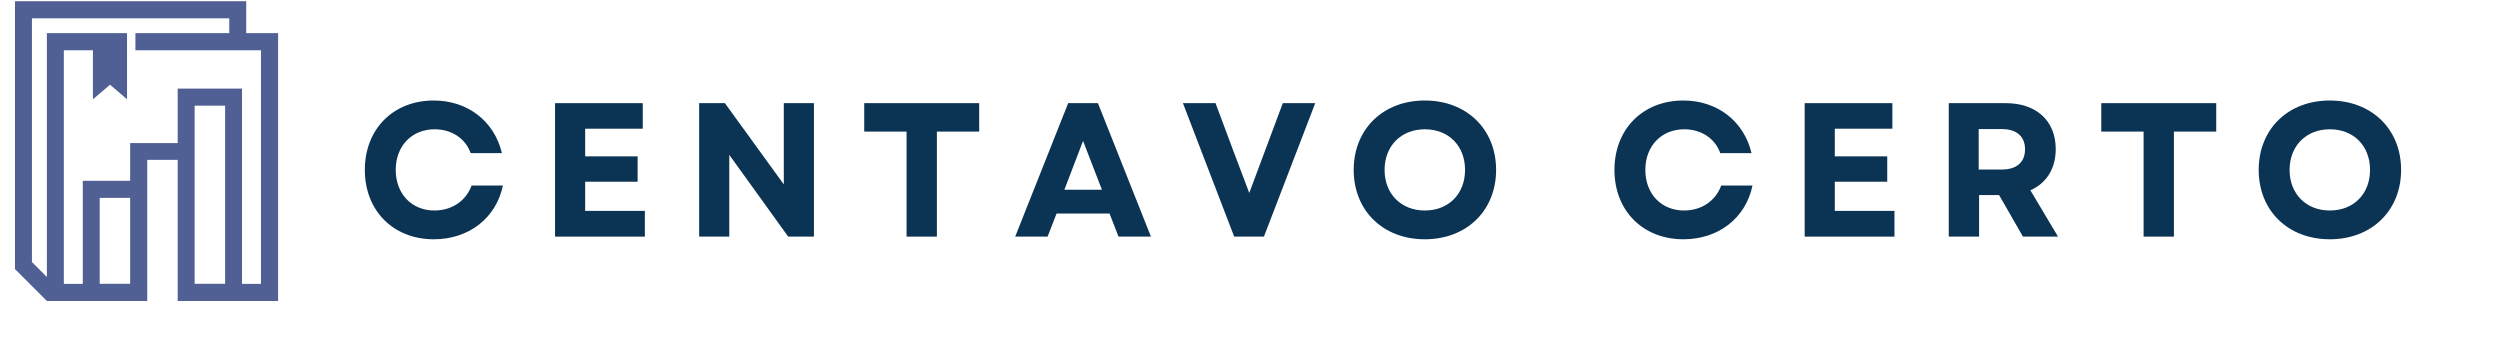 <svg xmlns="http://www.w3.org/2000/svg" xmlns:xlink="http://www.w3.org/1999/xlink" width="475" zoomAndPan="magnify" viewBox="0 0 356.25 49.5" height="66" preserveAspectRatio="xMidYMid meet" version="1.0"><defs><g/><clipPath id="79aef4c204"><path d="M 2.133 0.176 L 40 0.176 L 40 43 L 2.133 43 Z M 2.133 0.176 " clip-rule="nonzero"/></clipPath></defs><g fill="#0b3354" fill-opacity="1"><g transform="translate(50.821, 33.719)"><g><path d="M 11.004 0.379 C 16.004 0.379 19.887 -2.664 20.84 -7.281 L 16.383 -7.281 C 15.594 -5.109 13.586 -3.723 11.086 -3.723 C 7.852 -3.723 5.57 -6.086 5.57 -9.508 C 5.57 -12.934 7.879 -15.297 11.113 -15.297 C 13.531 -15.297 15.512 -13.992 16.246 -11.898 L 20.703 -11.898 C 19.617 -16.465 15.812 -19.398 10.977 -19.398 C 5.215 -19.398 1.168 -15.324 1.168 -9.508 C 1.168 -3.695 5.215 0.379 11.004 0.379 Z M 11.004 0.379 "/></g></g></g><g fill="#0b3354" fill-opacity="1"><g transform="translate(76.814, 33.719)"><g><path d="M 2.281 0 L 15.078 0 L 15.078 -3.668 L 6.574 -3.668 L 6.574 -7.824 L 14.047 -7.824 L 14.047 -11.438 L 6.574 -11.438 L 6.574 -15.379 L 14.781 -15.379 L 14.781 -19.02 L 2.281 -19.02 Z M 2.281 0 "/></g></g></g><g fill="#0b3354" fill-opacity="1"><g transform="translate(97.348, 33.719)"><g><path d="M 2.281 0 L 6.574 0 L 6.574 -11.656 L 14.969 0 L 18.637 0 L 18.637 -19.02 L 14.344 -19.02 L 14.344 -7.445 L 5.949 -19.02 L 2.281 -19.02 Z M 2.281 0 "/></g></g></g><g fill="#0b3354" fill-opacity="1"><g transform="translate(122.337, 33.719)"><g><path d="M 6.848 0 L 11.168 0 L 11.168 -14.969 L 17.199 -14.969 L 17.199 -19.02 L 0.816 -19.02 L 0.816 -14.969 L 6.848 -14.969 Z M 6.848 0 "/></g></g></g><g fill="#0b3354" fill-opacity="1"><g transform="translate(144.419, 33.719)"><g><path d="M 0.246 0 L 4.863 0 L 6.141 -3.289 L 13.691 -3.289 L 14.969 0 L 19.59 0 L 12.035 -19.02 L 7.797 -19.02 Z M 7.254 -6.684 L 9.918 -13.637 L 12.605 -6.684 Z M 7.254 -6.684 "/></g></g></g><g fill="#0b3354" fill-opacity="1"><g transform="translate(168.321, 33.719)"><g><path d="M 7.551 0 L 11.789 0 L 19.098 -19.02 L 14.48 -19.02 L 9.699 -6.223 L 7.418 -12.254 L 4.891 -19.02 L 0.246 -19.02 Z M 7.551 0 "/></g></g></g><g fill="#0b3354" fill-opacity="1"><g transform="translate(191.734, 33.719)"><g><path d="M 11.301 0.379 C 17.25 0.379 21.461 -3.695 21.461 -9.508 C 21.461 -15.324 17.25 -19.398 11.301 -19.398 C 5.352 -19.398 1.168 -15.324 1.168 -9.508 C 1.168 -3.695 5.352 0.379 11.301 0.379 Z M 5.57 -9.508 C 5.57 -12.934 7.934 -15.297 11.301 -15.297 C 14.699 -15.297 17.035 -12.934 17.035 -9.508 C 17.035 -6.086 14.699 -3.723 11.301 -3.723 C 7.934 -3.723 5.57 -6.086 5.57 -9.508 Z M 5.57 -9.508 "/></g></g></g><g fill="#0b3354" fill-opacity="1"><g transform="translate(218.433, 33.719)"><g/></g></g><g fill="#0b3354" fill-opacity="1"><g transform="translate(228.891, 33.719)"><g><path d="M 11.004 0.379 C 16.004 0.379 19.887 -2.664 20.84 -7.281 L 16.383 -7.281 C 15.594 -5.109 13.586 -3.723 11.086 -3.723 C 7.852 -3.723 5.57 -6.086 5.57 -9.508 C 5.57 -12.934 7.879 -15.297 11.113 -15.297 C 13.531 -15.297 15.512 -13.992 16.246 -11.898 L 20.703 -11.898 C 19.617 -16.465 15.812 -19.398 10.977 -19.398 C 5.215 -19.398 1.168 -15.324 1.168 -9.508 C 1.168 -3.695 5.215 0.379 11.004 0.379 Z M 11.004 0.379 "/></g></g></g><g fill="#0b3354" fill-opacity="1"><g transform="translate(254.884, 33.719)"><g><path d="M 2.281 0 L 15.078 0 L 15.078 -3.668 L 6.574 -3.668 L 6.574 -7.824 L 14.047 -7.824 L 14.047 -11.438 L 6.574 -11.438 L 6.574 -15.379 L 14.781 -15.379 L 14.781 -19.02 L 2.281 -19.02 Z M 2.281 0 "/></g></g></g><g fill="#0b3354" fill-opacity="1"><g transform="translate(275.418, 33.719)"><g><path d="M 2.281 0 L 6.602 0 L 6.602 -5.922 L 9.453 -5.922 L 12.852 0 L 17.848 0 L 13.91 -6.602 C 16.191 -7.605 17.523 -9.672 17.523 -12.469 C 17.523 -16.52 14.754 -19.02 10.406 -19.02 L 2.281 -19.02 Z M 6.547 -9.562 L 6.547 -15.324 L 9.836 -15.324 C 11.953 -15.324 13.148 -14.289 13.148 -12.441 C 13.148 -10.594 11.953 -9.562 9.836 -9.562 Z M 6.547 -9.562 "/></g></g></g><g fill="#0b3354" fill-opacity="1"><g transform="translate(298.614, 33.719)"><g><path d="M 6.848 0 L 11.168 0 L 11.168 -14.969 L 17.199 -14.969 L 17.199 -19.02 L 0.816 -19.02 L 0.816 -14.969 L 6.848 -14.969 Z M 6.848 0 "/></g></g></g><g fill="#0b3354" fill-opacity="1"><g transform="translate(320.696, 33.719)"><g><path d="M 11.301 0.379 C 17.25 0.379 21.461 -3.695 21.461 -9.508 C 21.461 -15.324 17.25 -19.398 11.301 -19.398 C 5.352 -19.398 1.168 -15.324 1.168 -9.508 C 1.168 -3.695 5.352 0.379 11.301 0.379 Z M 5.57 -9.508 C 5.57 -12.934 7.934 -15.297 11.301 -15.297 C 14.699 -15.297 17.035 -12.934 17.035 -9.508 C 17.035 -6.086 14.699 -3.723 11.301 -3.723 C 7.934 -3.723 5.57 -6.086 5.57 -9.508 Z M 5.57 -9.508 "/></g></g></g><g clip-path="url(#79aef4c204)"><path fill="#506095" d="M 32.668 4.719 L 32.668 2.617 L 4.551 2.617 L 4.551 37.336 L 6.68 39.465 L 6.68 4.719 L 18.102 4.719 L 18.102 14.148 L 15.684 12.074 L 13.242 14.148 L 13.242 7.16 L 9.098 7.16 L 9.098 40.453 L 11.797 40.453 L 11.797 25.762 L 18.547 25.762 L 18.547 20.387 L 25.32 20.387 L 25.32 12.621 L 34.488 12.621 L 34.488 40.453 L 37.188 40.453 L 37.188 7.16 L 19.297 7.16 L 19.297 4.719 Z M 14.207 40.445 L 18.547 40.445 L 18.547 28.195 L 14.207 28.195 Z M 25.32 40.445 L 25.32 22.785 L 20.98 22.785 L 20.98 42.891 L 6.68 42.891 L 2.133 38.344 L 2.133 0.172 L 35.086 0.172 L 35.086 4.719 L 39.629 4.719 L 39.629 42.891 L 25.32 42.891 Z M 27.738 40.445 L 32.078 40.445 L 32.078 15.055 L 27.738 15.055 Z M 27.738 40.445 " fill-opacity="1" fill-rule="nonzero"/></g></svg>